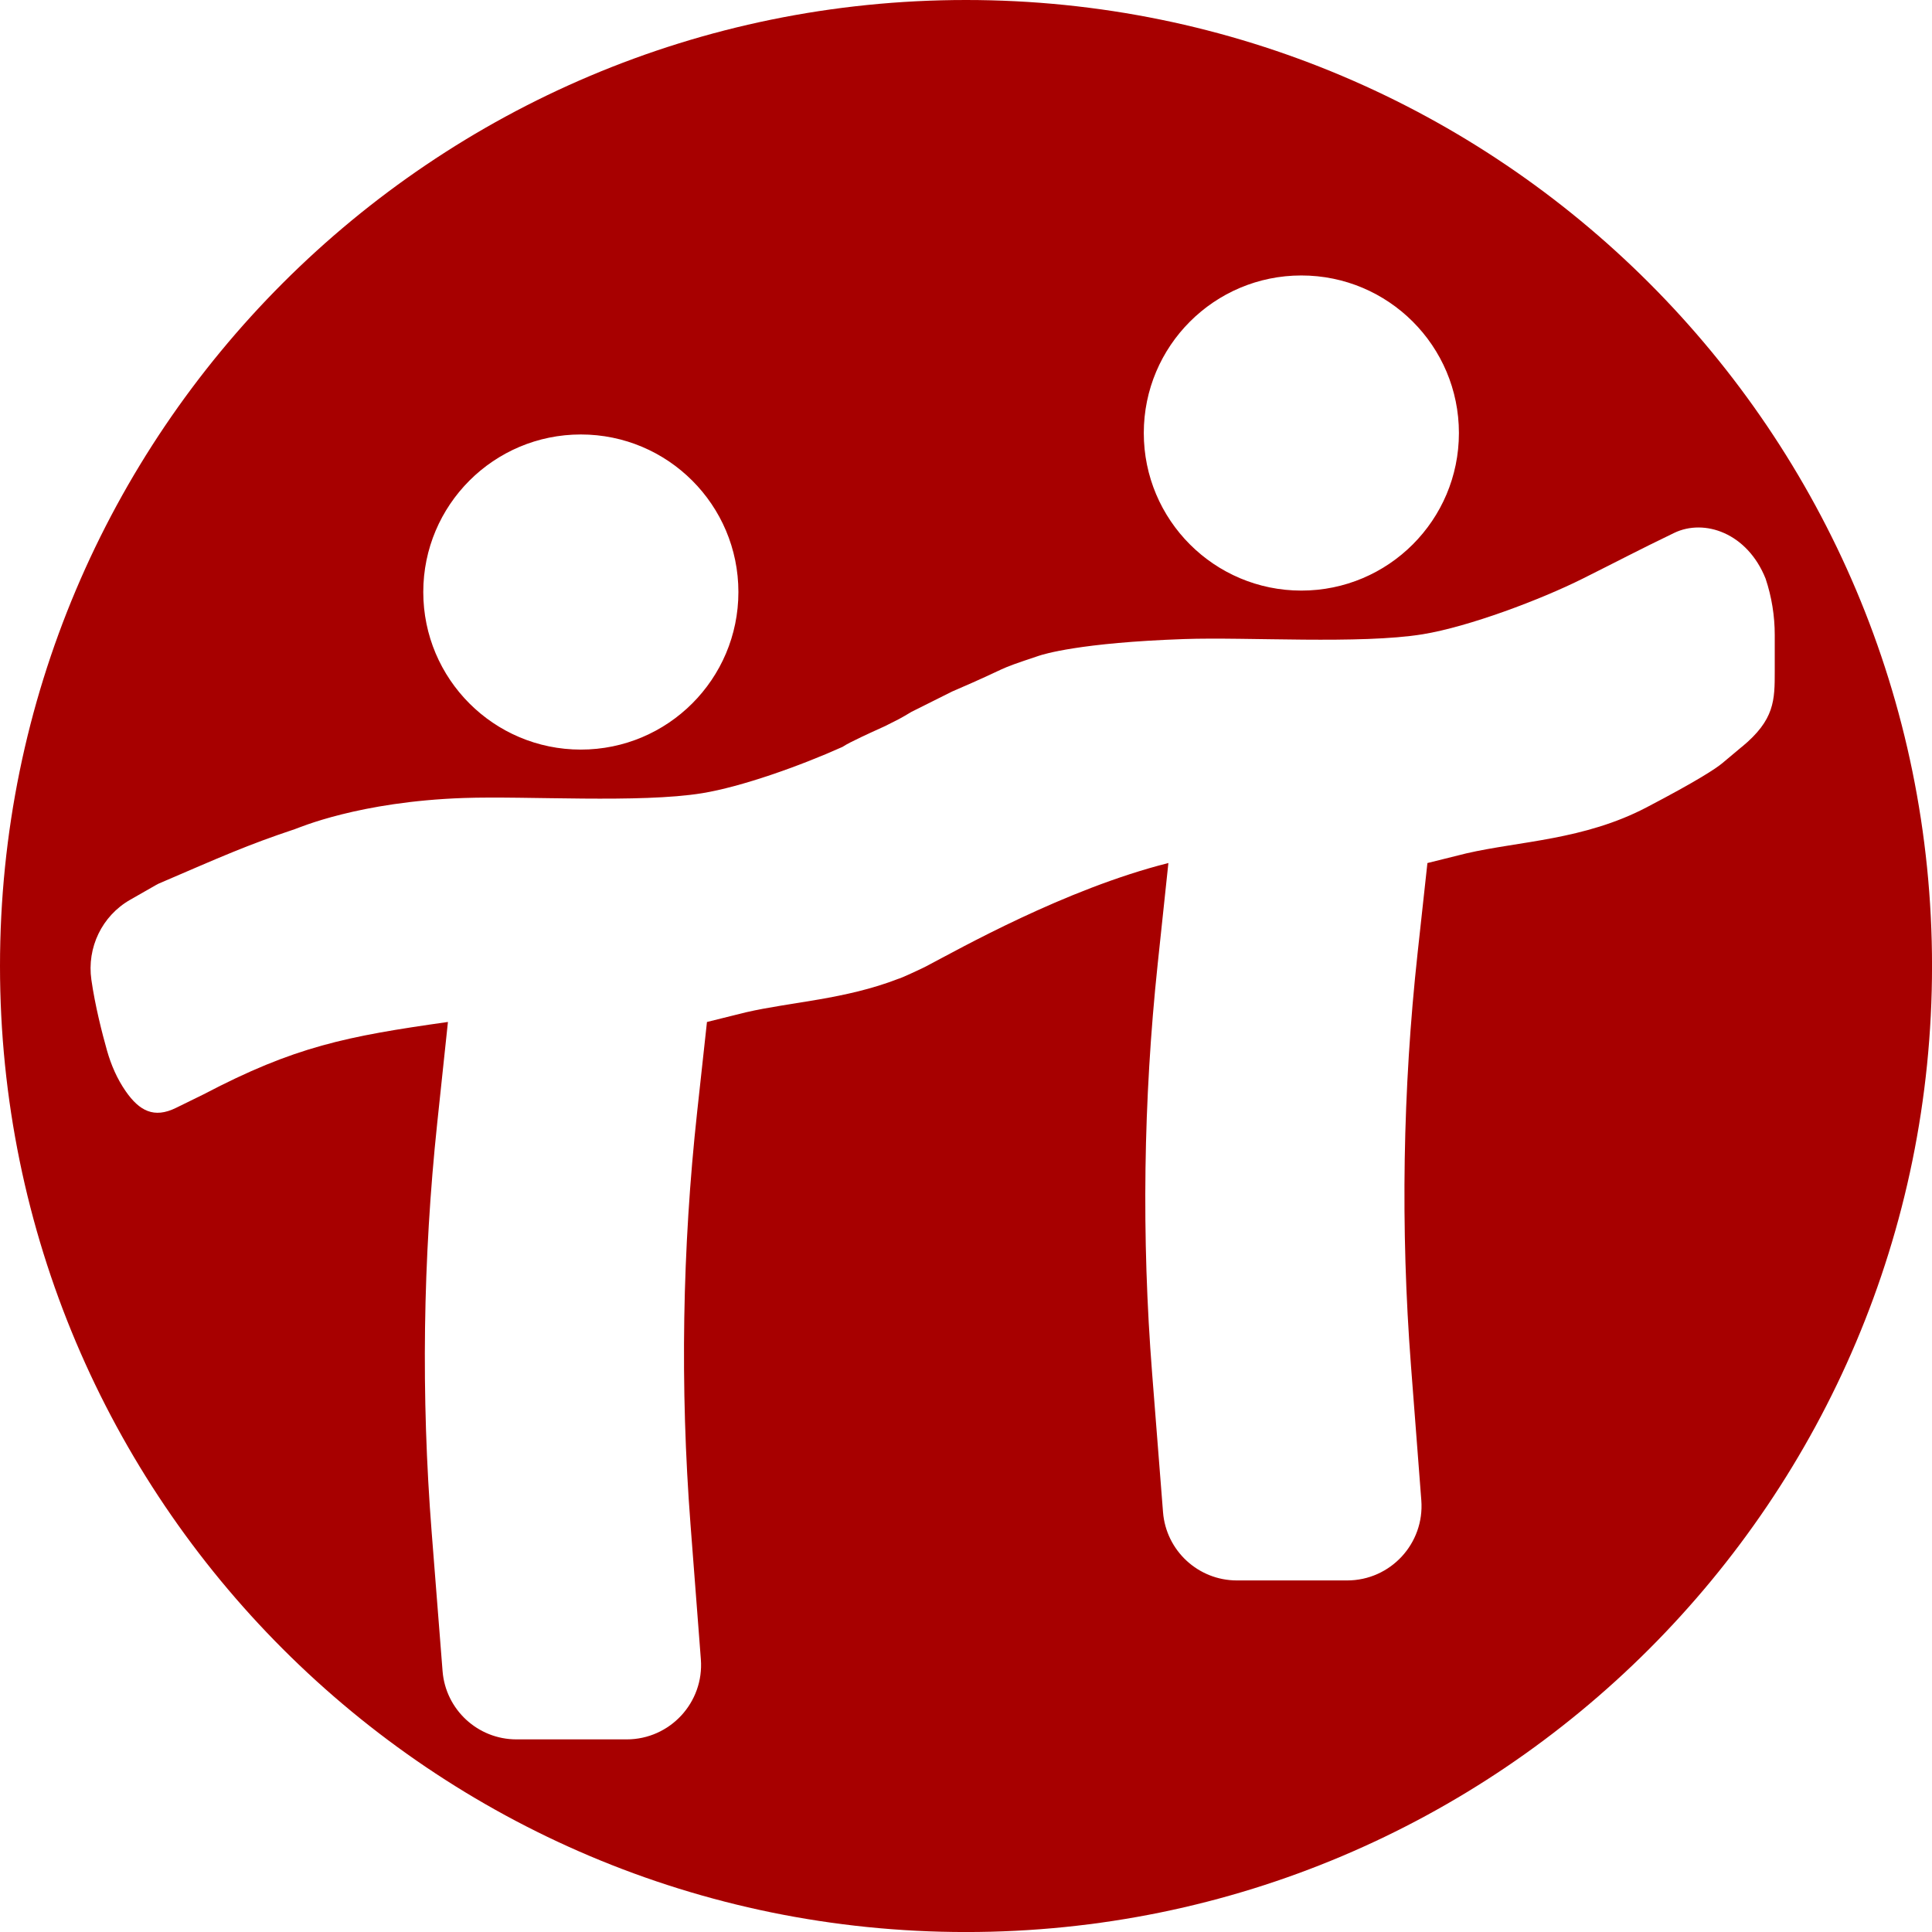 <?xml version="1.0" encoding="UTF-8"?><svg id="Layer_1" xmlns="http://www.w3.org/2000/svg" viewBox="0 0 629.89 629.89"><defs><style>.cls-1{fill:#a70000;}</style></defs><path class="cls-1" d="m314.95,0C141.01,0,0,141.01,0,314.95s141.01,314.95,314.95,314.95,314.95-141.01,314.95-314.95S488.89,0,314.95,0Zm109.33,89.81c28.37,0,51.37,23,51.37,51.37s-23,51.37-51.37,51.37-51.37-23-51.37-51.37,23-51.37,51.37-51.37Zm-234.91,51.84c28.37,0,51.37,23,51.37,51.37s-23,51.37-51.37,51.37-51.37-23-51.37-51.37,23-51.37,51.37-51.37Zm378.49,101.86c-2.13,1.76-4.23,3.55-6.35,5.32-2.11,1.76-8.07,5.7-24.67,14.39-20.38,10.67-41.43,11-58.79,15.01l-12.67,3.15-3.19,29.24c-4.88,44.71-5.61,89.78-2.17,134.63l3.37,43.9c1.08,14.09-10.06,26.12-24.19,26.12h-35.93c-12.61,0-23.1-9.7-24.09-22.27l-3.55-45.22c-3.49-44.45-2.88-89.13,1.81-133.47l3.49-32.94h0c-33.76,8.52-68.31,28.09-78.98,33.68-.52.27-1.04.51-1.56.77,0,0-6.67,3.16-7.49,3.3-17.46,6.76-34.94,7.52-49.74,10.93l-12.67,3.15-3.19,29.24c-4.88,44.71-5.61,89.78-2.17,134.63l3.37,43.9c1.08,14.09-10.06,26.12-24.19,26.12h-35.93c-12.61,0-23.1-9.7-24.09-22.27l-3.55-45.22c-3.49-44.45-2.88-89.13,1.81-133.47l3.49-32.94c-33.19,4.69-49.97,8.02-79.65,23.59l-9.03,4.43c-7.18,3.52-11.93.95-16.36-5.41-2.81-4.04-4.78-8.59-6.12-13.32-1.59-5.64-3.88-14.58-5.09-23.05-1.5-10.48,3.45-20.82,12.64-26.07l8.35-4.77c.63-.36.78-.43.94-.5,20.67-8.88,28.74-12.54,44.48-17.79,1.39-.46,20.87-8.95,55-10.13,20.57-.71,57.4,1.74,77.72-1.56,12.9-2.1,31.96-8.9,45.74-15.09.81-.51,1.65-1.01,2.56-1.46,5.47-2.74,8.44-3.97,11.38-5.35,1.58-.8,3.08-1.56,4.54-2.3,1.18-.64,2.49-1.39,4.02-2.32,0,0,13.14-6.58,13.3-6.65,20.67-8.88,12.52-6.39,28.26-11.64,1.39-.46,13.26-4.27,47.39-5.45,20.57-.71,57.4,1.74,77.72-1.56,15.06-2.45,38.53-11.31,52.17-18.13,11.93-5.96,17.88-9.15,29.82-14.91,9.87-4.76,23.86,0,29.82,14.91,1.98,5.93,2.98,12.13,2.98,18.38v11.74c0,9.55,0,15.87-10.73,24.73Z"/></svg>